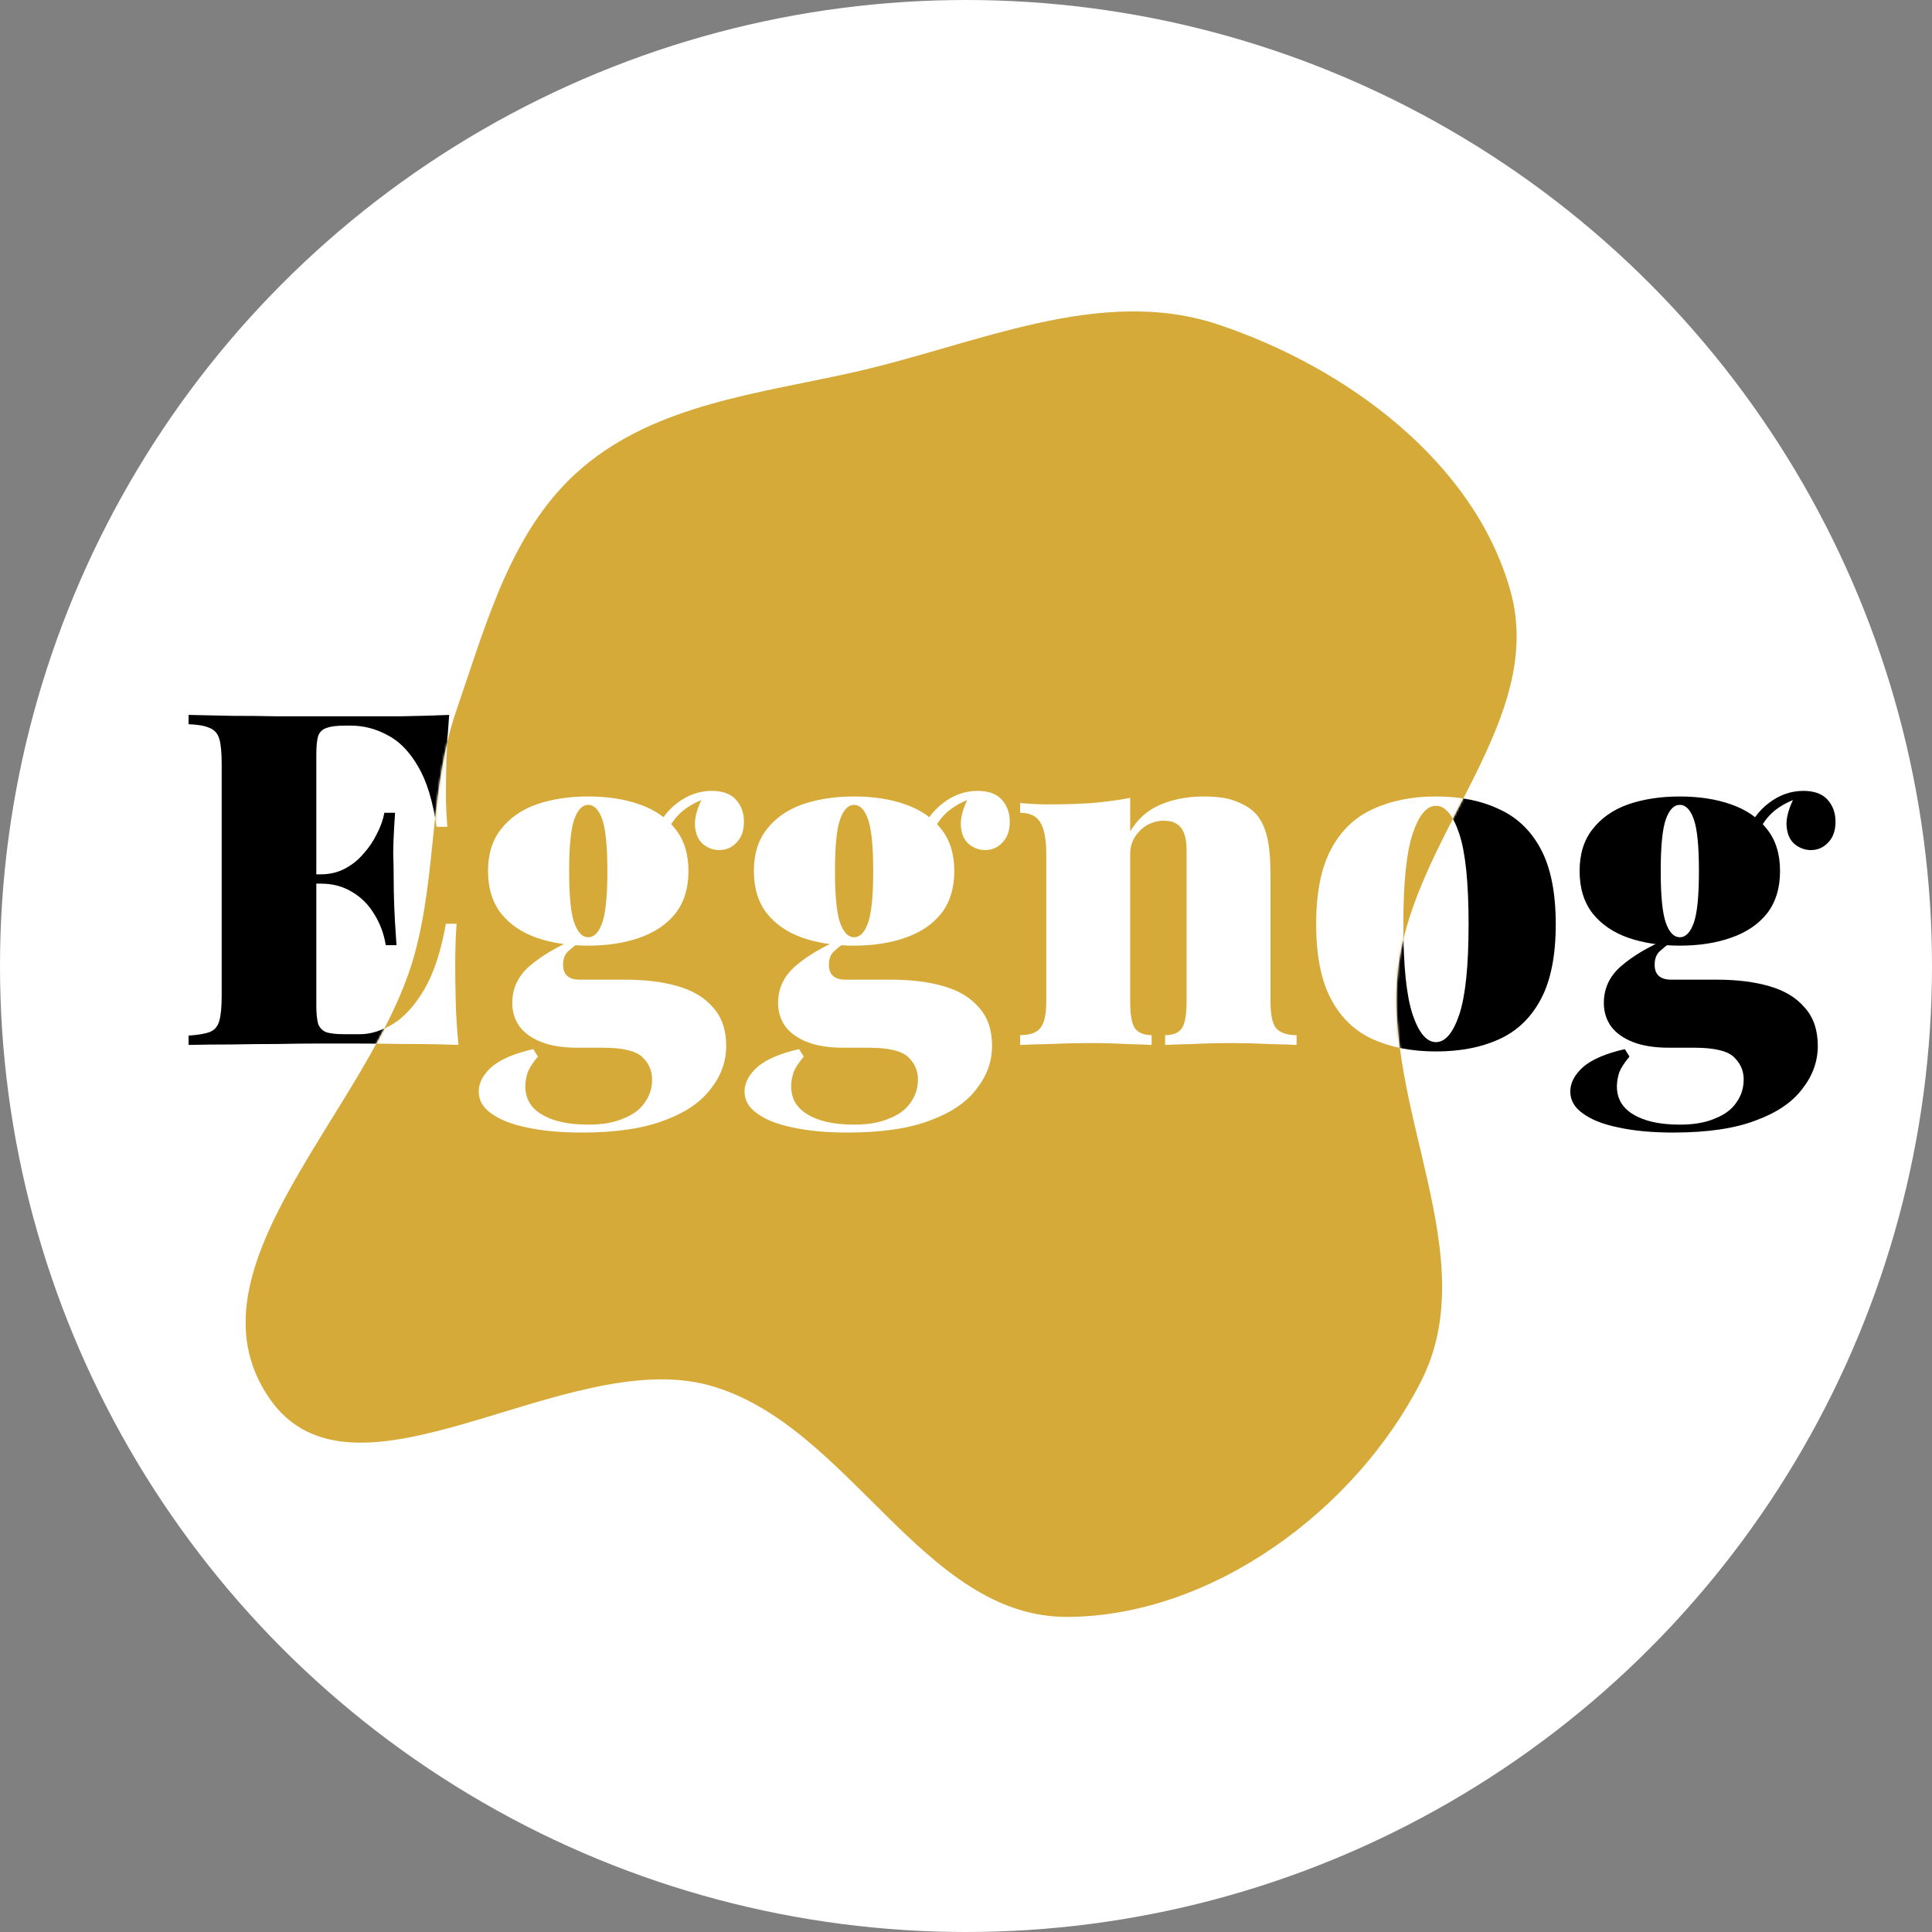 <svg width="881" height="881" viewBox="0 0 881 881" fill="none" xmlns="http://www.w3.org/2000/svg">
<rect x="0" y="0" width="881" height="881" fill="#808080" stroke="none"/>
<circle cx="440.5" cy="440.5" r="440.5" fill="white"/>
<path d="M763.031 516.45C753.395 516.45 745.034 515.671 737.949 514.112C731.005 512.695 725.621 510.569 721.795 507.735C717.969 505.043 716.056 501.713 716.056 497.745C716.056 493.777 718.04 490.022 722.007 486.48C725.975 483.079 732.281 480.386 740.925 478.403L743.05 481.803C740.783 484.496 739.224 486.905 738.374 489.03C737.666 491.298 737.311 493.423 737.311 495.407C737.311 500.934 739.791 505.185 744.751 508.16C749.852 511.278 756.937 512.837 766.006 512.837C772.383 512.837 777.697 511.916 781.948 510.073C786.341 508.373 789.6 505.964 791.726 502.847C793.993 499.729 795.126 496.186 795.126 492.219C795.126 488.251 793.639 484.85 790.663 482.016C787.687 479.182 781.665 477.765 772.596 477.765H761.118C754.599 477.765 749.144 476.915 744.751 475.214C740.358 473.514 737.028 471.176 734.761 468.2C732.493 465.082 731.36 461.469 731.36 457.36C731.36 450.699 733.981 445.102 739.224 440.568C744.467 436.033 751.198 431.995 759.417 428.452L761.33 430.152C759.913 431.144 758.425 432.349 756.866 433.766C755.308 435.183 754.528 437.238 754.528 439.93C754.528 444.465 757.079 446.732 762.18 446.732H782.798C792.009 446.732 800.015 447.724 806.817 449.708C813.761 451.691 819.145 454.951 822.971 459.485C826.939 463.878 828.923 469.688 828.923 476.915C828.923 484 826.585 490.518 821.909 496.47C817.374 502.563 810.289 507.381 800.653 510.924C791.017 514.608 778.476 516.45 763.031 516.45ZM766.006 431.215C757.221 431.215 749.356 430.011 742.413 427.602C735.611 425.193 730.226 421.508 726.258 416.549C722.291 411.447 720.307 405 720.307 397.206C720.307 389.413 722.291 383.036 726.258 378.076C730.226 372.975 735.611 369.22 742.413 366.811C749.356 364.402 757.221 363.197 766.006 363.197C774.792 363.197 782.586 364.402 789.387 366.811C796.331 369.22 801.787 372.975 805.754 378.076C809.722 383.036 811.706 389.413 811.706 397.206C811.706 405 809.722 411.447 805.754 416.549C801.787 421.508 796.331 425.193 789.387 427.602C782.586 430.011 774.792 431.215 766.006 431.215ZM766.006 427.389C768.699 427.389 770.824 425.193 772.383 420.8C773.942 416.407 774.721 408.543 774.721 397.206C774.721 385.87 773.942 378.005 772.383 373.613C770.824 369.22 768.699 367.023 766.006 367.023C763.314 367.023 761.188 369.22 759.63 373.613C758.071 378.005 757.292 385.87 757.292 397.206C757.292 408.543 758.071 416.407 759.63 420.8C761.188 425.193 763.314 427.389 766.006 427.389ZM800.653 381.902L796.189 380.414C798.457 374.463 801.928 369.716 806.605 366.173C811.422 362.489 816.665 360.647 822.334 360.647C827.293 360.647 830.978 361.993 833.387 364.685C835.796 367.378 837 370.708 837 374.675C837 378.785 835.866 381.973 833.599 384.24C831.474 386.508 828.852 387.641 825.735 387.641C823.042 387.641 820.562 386.72 818.295 384.878C816.169 383.036 814.965 380.273 814.682 376.588C814.398 372.904 815.744 368.228 818.72 362.56L819.57 364.047C814.611 365.89 810.714 368.157 807.88 370.849C805.046 373.542 802.637 377.226 800.653 381.902Z" fill="black"/>
<path d="M654.803 363.197C665.856 363.197 675.421 365.11 683.498 368.936C691.717 372.621 698.094 378.714 702.628 387.216C707.163 395.718 709.43 407.126 709.43 421.438C709.43 435.75 707.163 447.157 702.628 455.659C698.094 464.161 691.717 470.255 683.498 473.939C675.421 477.623 665.856 479.465 654.803 479.465C643.892 479.465 634.327 477.623 626.108 473.939C617.889 470.255 611.513 464.161 606.978 455.659C602.444 447.157 600.176 435.75 600.176 421.438C600.176 407.126 602.444 395.718 606.978 387.216C611.513 378.714 617.889 372.621 626.108 368.936C634.327 365.11 643.892 363.197 654.803 363.197ZM654.803 367.448C650.552 367.448 647.009 371.7 644.175 380.202C641.341 388.704 639.924 402.449 639.924 421.438C639.924 440.426 641.341 454.171 644.175 462.673C647.009 471.034 650.552 475.214 654.803 475.214C659.054 475.214 662.597 471.034 665.431 462.673C668.265 454.171 669.682 440.426 669.682 421.438C669.682 402.449 668.265 388.704 665.431 380.202C662.597 371.7 659.054 367.448 654.803 367.448Z" fill="black"/>
<path d="M549.163 363.197C555.681 363.197 560.782 364.047 564.467 365.748C568.293 367.307 571.198 369.291 573.182 371.7C575.307 374.25 576.866 377.651 577.858 381.902C578.85 386.153 579.346 391.892 579.346 399.119V456.722C579.346 462.673 580.196 466.712 581.896 468.838C583.739 470.963 586.856 472.026 591.249 472.026V476.49C588.415 476.348 584.093 476.206 578.283 476.064C572.615 475.781 567.017 475.639 561.491 475.639C555.539 475.639 549.73 475.781 544.061 476.064C538.393 476.206 534.142 476.348 531.308 476.49V472.026C534.992 472.026 537.543 470.963 538.96 468.838C540.377 466.712 541.086 462.673 541.086 456.722V387.641C541.086 384.665 540.731 382.186 540.023 380.202C539.314 378.218 538.181 376.73 536.622 375.738C535.205 374.746 533.221 374.25 530.67 374.25C528.12 374.25 525.64 374.888 523.231 376.163C520.964 377.439 519.051 379.281 517.492 381.69C516.075 383.957 515.366 386.578 515.366 389.554V456.722C515.366 462.673 516.075 466.712 517.492 468.838C519.051 470.963 521.601 472.026 525.144 472.026V476.49C522.452 476.348 518.484 476.206 513.241 476.064C507.998 475.781 502.613 475.639 497.087 475.639C491.135 475.639 485.113 475.781 479.019 476.064C472.926 476.206 468.321 476.348 465.203 476.49V472.026C469.596 472.026 472.643 470.963 474.343 468.838C476.185 466.712 477.106 462.673 477.106 456.722V389.342C477.106 382.965 476.256 378.289 474.556 375.313C472.855 372.195 469.738 370.637 465.203 370.637V366.173C469.738 366.598 474.13 366.811 478.382 366.811C485.467 366.811 492.056 366.598 498.149 366.173C504.384 365.606 510.123 364.827 515.366 363.835V379.139C518.767 373.471 523.302 369.432 528.97 367.023C534.78 364.473 541.511 363.197 549.163 363.197Z" fill="black"/>
<path d="M386.491 516.45C376.855 516.45 368.495 515.671 361.409 514.112C354.466 512.695 349.081 510.569 345.255 507.735C341.429 505.043 339.516 501.713 339.516 497.745C339.516 493.777 341.5 490.022 345.468 486.48C349.435 483.079 355.741 480.386 364.385 478.403L366.511 481.803C364.243 484.496 362.685 486.905 361.834 489.03C361.126 491.298 360.772 493.423 360.772 495.407C360.772 500.934 363.252 505.185 368.211 508.16C373.313 511.278 380.398 512.837 389.467 512.837C395.843 512.837 401.157 511.916 405.408 510.073C409.801 508.373 413.06 505.964 415.186 502.847C417.453 499.729 418.587 496.186 418.587 492.219C418.587 488.251 417.099 484.85 414.123 482.016C411.147 479.182 405.125 477.765 396.056 477.765H384.578C378.06 477.765 372.604 476.915 368.211 475.214C363.818 473.514 360.488 471.176 358.221 468.2C355.954 465.082 354.82 461.469 354.82 457.36C354.82 450.699 357.442 445.102 362.685 440.568C367.928 436.033 374.659 431.995 382.878 428.452L384.791 430.152C383.374 431.144 381.886 432.349 380.327 433.766C378.768 435.183 377.989 437.238 377.989 439.93C377.989 444.465 380.539 446.732 385.641 446.732H406.259C415.469 446.732 423.476 447.724 430.278 449.708C437.221 451.691 442.606 454.951 446.432 459.485C450.399 463.878 452.383 469.688 452.383 476.915C452.383 484 450.045 490.518 445.369 496.47C440.834 502.563 433.749 507.381 424.113 510.924C414.478 514.608 401.937 516.45 386.491 516.45ZM389.467 431.215C380.681 431.215 372.817 430.011 365.873 427.602C359.071 425.193 353.687 421.508 349.719 416.549C345.751 411.447 343.767 405 343.767 397.206C343.767 389.413 345.751 383.036 349.719 378.076C353.687 372.975 359.071 369.22 365.873 366.811C372.817 364.402 380.681 363.197 389.467 363.197C398.252 363.197 406.046 364.402 412.848 366.811C419.791 369.22 425.247 372.975 429.215 378.076C433.182 383.036 435.166 389.413 435.166 397.206C435.166 405 433.182 411.447 429.215 416.549C425.247 421.508 419.791 425.193 412.848 427.602C406.046 430.011 398.252 431.215 389.467 431.215ZM389.467 427.389C392.159 427.389 394.285 425.193 395.843 420.8C397.402 416.407 398.182 408.543 398.182 397.206C398.182 385.87 397.402 378.005 395.843 373.613C394.285 369.22 392.159 367.023 389.467 367.023C386.774 367.023 384.649 369.22 383.09 373.613C381.531 378.005 380.752 385.87 380.752 397.206C380.752 408.543 381.531 416.407 383.09 420.8C384.649 425.193 386.774 427.389 389.467 427.389ZM424.113 381.902L419.65 380.414C421.917 374.463 425.389 369.716 430.065 366.173C434.883 362.489 440.126 360.647 445.794 360.647C450.754 360.647 454.438 361.993 456.847 364.685C459.256 367.378 460.46 370.708 460.46 374.675C460.46 378.785 459.327 381.973 457.06 384.24C454.934 386.508 452.312 387.641 449.195 387.641C446.503 387.641 444.023 386.72 441.756 384.878C439.63 383.036 438.425 380.273 438.142 376.588C437.859 372.904 439.205 368.228 442.181 362.56L443.031 364.047C438.071 365.89 434.174 368.157 431.34 370.849C428.506 373.542 426.097 377.226 424.113 381.902Z" fill="black"/>
<path d="M265.268 516.45C255.632 516.45 247.271 515.671 240.186 514.112C233.243 512.695 227.858 510.569 224.032 507.735C220.206 505.043 218.293 501.713 218.293 497.745C218.293 493.777 220.277 490.022 224.244 486.48C228.212 483.079 234.518 480.386 243.162 478.403L245.287 481.803C243.02 484.496 241.461 486.905 240.611 489.03C239.903 491.298 239.548 493.423 239.548 495.407C239.548 500.934 242.028 505.185 246.988 508.16C252.089 511.278 259.174 512.837 268.243 512.837C274.62 512.837 279.934 511.916 284.185 510.073C288.578 508.373 291.837 505.964 293.963 502.847C296.23 499.729 297.364 496.186 297.364 492.219C297.364 488.251 295.876 484.85 292.9 482.016C289.924 479.182 283.902 477.765 274.833 477.765H263.355C256.836 477.765 251.381 476.915 246.988 475.214C242.595 473.514 239.265 471.176 236.998 468.2C234.731 465.082 233.597 461.469 233.597 457.36C233.597 450.699 236.218 445.102 241.461 440.568C246.704 436.033 253.435 431.995 261.654 428.452L263.567 430.152C262.15 431.144 260.662 432.349 259.104 433.766C257.545 435.183 256.765 437.238 256.765 439.93C256.765 444.465 259.316 446.732 264.417 446.732H285.035C294.246 446.732 302.252 447.724 309.054 449.708C315.998 451.691 321.382 454.951 325.208 459.485C329.176 463.878 331.16 469.688 331.16 476.915C331.16 484 328.822 490.518 324.146 496.47C319.611 502.563 312.526 507.381 302.89 510.924C293.254 514.608 280.713 516.45 265.268 516.45ZM268.243 431.215C259.458 431.215 251.593 430.011 244.65 427.602C237.848 425.193 232.463 421.508 228.496 416.549C224.528 411.447 222.544 405 222.544 397.206C222.544 389.413 224.528 383.036 228.496 378.076C232.463 372.975 237.848 369.22 244.65 366.811C251.593 364.402 259.458 363.197 268.243 363.197C277.029 363.197 284.823 364.402 291.625 366.811C298.568 369.22 304.024 372.975 307.991 378.076C311.959 383.036 313.943 389.413 313.943 397.206C313.943 405 311.959 411.447 307.991 416.549C304.024 421.508 298.568 425.193 291.625 427.602C284.823 430.011 277.029 431.215 268.243 431.215ZM268.243 427.389C270.936 427.389 273.061 425.193 274.62 420.8C276.179 416.407 276.958 408.543 276.958 397.206C276.958 385.87 276.179 378.005 274.62 373.613C273.061 369.22 270.936 367.023 268.243 367.023C265.551 367.023 263.426 369.22 261.867 373.613C260.308 378.005 259.529 385.87 259.529 397.206C259.529 408.543 260.308 416.407 261.867 420.8C263.426 425.193 265.551 427.389 268.243 427.389ZM302.89 381.902L298.426 380.414C300.694 374.463 304.165 369.716 308.842 366.173C313.66 362.489 318.903 360.647 324.571 360.647C329.53 360.647 333.215 361.993 335.624 364.685C338.033 367.378 339.237 370.708 339.237 374.675C339.237 378.785 338.104 381.973 335.836 384.24C333.711 386.508 331.089 387.641 327.972 387.641C325.279 387.641 322.8 386.72 320.532 384.878C318.407 383.036 317.202 380.273 316.919 376.588C316.635 372.904 317.982 368.228 320.957 362.56L321.808 364.047C316.848 365.89 312.951 368.157 310.117 370.849C307.283 373.542 304.874 377.226 302.89 381.902Z" fill="black"/>
<path d="M204.819 326C204.252 333.085 203.827 339.958 203.543 346.618C203.402 353.136 203.331 358.167 203.331 361.709C203.331 364.685 203.402 367.519 203.543 370.212C203.685 372.904 203.827 375.171 203.969 377.013H199.08C197.379 365.252 194.545 356.041 190.578 349.381C186.61 342.579 181.934 337.832 176.549 335.14C171.306 332.306 165.779 330.889 159.969 330.889H157.206C153.522 330.889 150.759 331.243 148.917 331.952C147.074 332.518 145.799 333.723 145.091 335.565C144.524 337.407 144.24 340.312 144.24 344.28V458.21C144.24 462.036 144.524 464.941 145.091 466.925C145.799 468.767 147.074 470.042 148.917 470.751C150.759 471.317 153.522 471.601 157.206 471.601H164.221C168.897 471.601 173.786 470.113 178.887 467.137C184.13 464.02 188.948 458.777 193.341 451.408C197.734 444.039 201.064 433.978 203.331 421.225H208.22C207.795 426.326 207.582 432.845 207.582 440.78C207.582 444.323 207.653 449.424 207.795 456.084C207.936 462.603 208.361 469.404 209.07 476.49C201.843 476.206 193.695 476.064 184.626 476.064C175.557 475.923 167.48 475.852 160.395 475.852C156.569 475.852 151.68 475.852 145.728 475.852C139.918 475.852 133.542 475.923 126.598 476.064C119.796 476.064 112.853 476.135 105.768 476.277C98.824 476.277 92.235 476.348 86 476.49V472.238C90.393 471.955 93.652 471.388 95.778 470.538C97.903 469.688 99.32 467.987 100.029 465.437C100.737 462.886 101.091 459.06 101.091 453.959V348.531C101.091 343.288 100.737 339.462 100.029 337.053C99.32 334.502 97.832 332.802 95.565 331.952C93.439 330.96 90.251 330.393 86 330.251V326C92.235 326.142 98.824 326.283 105.768 326.425C112.853 326.425 119.796 326.496 126.598 326.638C133.542 326.638 139.918 326.638 145.728 326.638C151.68 326.638 156.569 326.638 160.395 326.638C166.913 326.638 174.282 326.638 182.5 326.638C190.861 326.496 198.3 326.283 204.819 326ZM173.998 398.694C173.998 398.694 173.998 399.403 173.998 400.82C173.998 402.237 173.998 402.945 173.998 402.945H137.864C137.864 402.945 137.864 402.237 137.864 400.82C137.864 399.403 137.864 398.694 137.864 398.694H173.998ZM180.162 370.637C179.595 378.714 179.312 384.878 179.312 389.129C179.454 393.38 179.525 397.277 179.525 400.82C179.525 404.362 179.595 408.259 179.737 412.51C179.879 416.761 180.233 422.926 180.8 431.003H175.911C175.061 425.76 173.29 421.013 170.597 416.761C168.047 412.51 164.717 409.18 160.607 406.771C156.498 404.221 151.751 402.945 146.366 402.945V398.694C150.334 398.694 153.947 397.844 157.206 396.143C160.465 394.443 163.3 392.176 165.708 389.342C168.259 386.508 170.314 383.461 171.873 380.202C173.573 376.943 174.707 373.754 175.273 370.637H180.162Z" fill="black"/>
<path fill-rule="evenodd" clip-rule="evenodd" d="M389.581 169.677C445.118 157.18 501.488 129.97 555.487 147.987C613.698 167.409 672.265 210.401 688.777 269.503C705.232 328.4 644.454 381.033 637.573 441.797C630.355 505.523 677.089 572.886 647.946 630.016C618.018 688.684 552.683 736.972 486.822 737.314C420.609 737.658 387.205 649.222 323.35 631.703C257.483 613.633 161.177 693.83 122.679 637.413C81.82 577.535 170.033 504.903 189.102 434.966C199.238 397.793 195.747 359.782 208.312 323.358C222.086 283.43 233.38 240.532 265.597 213.218C299.699 184.306 345.964 179.491 389.581 169.677Z" fill="#D6AA38"/>
<mask id="mask0_9_39" style="mask-type:alpha" maskUnits="userSpaceOnUse" x="112" y="142" width="580" height="596">
<path fill-rule="evenodd" clip-rule="evenodd" d="M389.581 169.677C445.118 157.18 501.488 129.97 555.487 147.987C613.698 167.409 672.265 210.401 688.777 269.503C705.232 328.4 644.454 381.033 637.573 441.797C630.355 505.523 677.089 572.886 647.946 630.016C618.018 688.684 552.683 736.972 486.822 737.314C420.609 737.658 387.205 649.222 323.35 631.703C257.483 613.633 161.177 693.83 122.679 637.413C81.82 577.535 170.033 504.903 189.102 434.966C199.238 397.793 195.747 359.782 208.312 323.358C222.086 283.43 233.38 240.532 265.597 213.218C299.699 184.306 345.964 179.491 389.581 169.677Z" fill="#D6AA38"/>
</mask>
<g mask="url(#mask0_9_39)">
<path d="M654.803 363.197C665.856 363.197 675.421 365.11 683.498 368.936C691.717 372.621 698.094 378.714 702.628 387.216C707.163 395.718 709.43 407.126 709.43 421.438C709.43 435.75 707.163 447.157 702.628 455.659C698.094 464.161 691.717 470.255 683.498 473.939C675.421 477.623 665.856 479.465 654.803 479.465C643.892 479.465 634.327 477.623 626.108 473.939C617.889 470.255 611.513 464.161 606.978 455.659C602.444 447.157 600.176 435.75 600.176 421.438C600.176 407.126 602.444 395.718 606.978 387.216C611.513 378.714 617.889 372.621 626.108 368.936C634.327 365.11 643.892 363.197 654.803 363.197ZM654.803 367.448C650.552 367.448 647.009 371.7 644.175 380.202C641.341 388.704 639.924 402.449 639.924 421.438C639.924 440.426 641.341 454.171 644.175 462.673C647.009 471.034 650.552 475.214 654.803 475.214C659.054 475.214 662.597 471.034 665.431 462.673C668.265 454.171 669.682 440.426 669.682 421.438C669.682 402.449 668.265 388.704 665.431 380.202C662.597 371.7 659.054 367.448 654.803 367.448Z" fill="white"/>
<path d="M549.163 363.197C555.681 363.197 560.782 364.047 564.467 365.748C568.293 367.307 571.198 369.291 573.182 371.7C575.307 374.25 576.866 377.651 577.858 381.902C578.85 386.153 579.346 391.892 579.346 399.119V456.722C579.346 462.673 580.196 466.712 581.896 468.838C583.739 470.963 586.856 472.026 591.249 472.026V476.49C588.415 476.348 584.093 476.206 578.283 476.064C572.615 475.781 567.017 475.639 561.491 475.639C555.539 475.639 549.73 475.781 544.061 476.064C538.393 476.206 534.142 476.348 531.308 476.49V472.026C534.992 472.026 537.543 470.963 538.96 468.838C540.377 466.712 541.086 462.673 541.086 456.722V387.641C541.086 384.665 540.731 382.186 540.023 380.202C539.314 378.218 538.181 376.73 536.622 375.738C535.205 374.746 533.221 374.25 530.67 374.25C528.12 374.25 525.64 374.888 523.231 376.163C520.964 377.439 519.051 379.281 517.492 381.69C516.075 383.957 515.366 386.578 515.366 389.554V456.722C515.366 462.673 516.075 466.712 517.492 468.838C519.051 470.963 521.601 472.026 525.144 472.026V476.49C522.452 476.348 518.484 476.206 513.241 476.064C507.998 475.781 502.613 475.639 497.087 475.639C491.135 475.639 485.113 475.781 479.019 476.064C472.926 476.206 468.321 476.348 465.203 476.49V472.026C469.596 472.026 472.643 470.963 474.343 468.838C476.185 466.712 477.106 462.673 477.106 456.722V389.342C477.106 382.965 476.256 378.289 474.556 375.313C472.855 372.195 469.738 370.637 465.203 370.637V366.173C469.738 366.598 474.13 366.811 478.382 366.811C485.467 366.811 492.056 366.598 498.149 366.173C504.384 365.606 510.123 364.827 515.366 363.835V379.139C518.767 373.471 523.302 369.432 528.97 367.023C534.78 364.473 541.511 363.197 549.163 363.197Z" fill="white"/>
<path d="M386.491 516.45C376.855 516.45 368.495 515.671 361.409 514.112C354.466 512.695 349.081 510.569 345.255 507.735C341.429 505.043 339.516 501.713 339.516 497.745C339.516 493.777 341.5 490.022 345.468 486.48C349.435 483.079 355.741 480.386 364.385 478.403L366.511 481.803C364.243 484.496 362.685 486.905 361.834 489.03C361.126 491.298 360.772 493.423 360.772 495.407C360.772 500.934 363.252 505.185 368.211 508.16C373.313 511.278 380.398 512.837 389.467 512.837C395.843 512.837 401.157 511.916 405.408 510.073C409.801 508.373 413.06 505.964 415.186 502.847C417.453 499.729 418.587 496.186 418.587 492.219C418.587 488.251 417.099 484.85 414.123 482.016C411.147 479.182 405.125 477.765 396.056 477.765H384.578C378.06 477.765 372.604 476.915 368.211 475.214C363.818 473.514 360.488 471.176 358.221 468.2C355.954 465.082 354.82 461.469 354.82 457.36C354.82 450.699 357.442 445.102 362.685 440.568C367.928 436.033 374.659 431.995 382.878 428.452L384.791 430.152C383.374 431.144 381.886 432.349 380.327 433.766C378.768 435.183 377.989 437.238 377.989 439.93C377.989 444.465 380.539 446.732 385.641 446.732H406.259C415.469 446.732 423.476 447.724 430.278 449.708C437.221 451.691 442.606 454.951 446.432 459.485C450.399 463.878 452.383 469.688 452.383 476.915C452.383 484 450.045 490.518 445.369 496.47C440.834 502.563 433.749 507.381 424.113 510.924C414.478 514.608 401.937 516.45 386.491 516.45ZM389.467 431.215C380.681 431.215 372.817 430.011 365.873 427.602C359.071 425.193 353.687 421.508 349.719 416.549C345.751 411.447 343.767 405 343.767 397.206C343.767 389.413 345.751 383.036 349.719 378.076C353.687 372.975 359.071 369.22 365.873 366.811C372.817 364.402 380.681 363.197 389.467 363.197C398.252 363.197 406.046 364.402 412.848 366.811C419.791 369.22 425.247 372.975 429.215 378.076C433.182 383.036 435.166 389.413 435.166 397.206C435.166 405 433.182 411.447 429.215 416.549C425.247 421.508 419.791 425.193 412.848 427.602C406.046 430.011 398.252 431.215 389.467 431.215ZM389.467 427.389C392.159 427.389 394.285 425.193 395.843 420.8C397.402 416.407 398.182 408.543 398.182 397.206C398.182 385.87 397.402 378.005 395.843 373.613C394.285 369.22 392.159 367.023 389.467 367.023C386.774 367.023 384.649 369.22 383.09 373.613C381.531 378.005 380.752 385.87 380.752 397.206C380.752 408.543 381.531 416.407 383.09 420.8C384.649 425.193 386.774 427.389 389.467 427.389ZM424.113 381.902L419.65 380.414C421.917 374.463 425.389 369.716 430.065 366.173C434.883 362.489 440.126 360.647 445.794 360.647C450.754 360.647 454.438 361.993 456.847 364.685C459.256 367.378 460.46 370.708 460.46 374.675C460.46 378.785 459.327 381.973 457.06 384.24C454.934 386.508 452.312 387.641 449.195 387.641C446.503 387.641 444.023 386.72 441.756 384.878C439.63 383.036 438.425 380.273 438.142 376.588C437.859 372.904 439.205 368.228 442.181 362.56L443.031 364.047C438.071 365.89 434.174 368.157 431.34 370.849C428.506 373.542 426.097 377.226 424.113 381.902Z" fill="white"/>
<path d="M265.268 516.45C255.632 516.45 247.271 515.671 240.186 514.112C233.243 512.695 227.858 510.569 224.032 507.735C220.206 505.043 218.293 501.713 218.293 497.745C218.293 493.777 220.277 490.022 224.244 486.48C228.212 483.079 234.518 480.386 243.162 478.403L245.287 481.803C243.02 484.496 241.461 486.905 240.611 489.03C239.903 491.298 239.548 493.423 239.548 495.407C239.548 500.934 242.028 505.185 246.988 508.16C252.089 511.278 259.174 512.837 268.243 512.837C274.62 512.837 279.934 511.916 284.185 510.073C288.578 508.373 291.837 505.964 293.963 502.847C296.23 499.729 297.364 496.186 297.364 492.219C297.364 488.251 295.876 484.85 292.9 482.016C289.924 479.182 283.902 477.765 274.833 477.765H263.355C256.836 477.765 251.381 476.915 246.988 475.214C242.595 473.514 239.265 471.176 236.998 468.2C234.731 465.082 233.597 461.469 233.597 457.36C233.597 450.699 236.218 445.102 241.461 440.568C246.704 436.033 253.435 431.995 261.654 428.452L263.567 430.152C262.15 431.144 260.662 432.349 259.104 433.766C257.545 435.183 256.765 437.238 256.765 439.93C256.765 444.465 259.316 446.732 264.417 446.732H285.035C294.246 446.732 302.252 447.724 309.054 449.708C315.998 451.691 321.382 454.951 325.208 459.485C329.176 463.878 331.16 469.688 331.16 476.915C331.16 484 328.822 490.518 324.146 496.47C319.611 502.563 312.526 507.381 302.89 510.924C293.254 514.608 280.713 516.45 265.268 516.45ZM268.243 431.215C259.458 431.215 251.593 430.011 244.65 427.602C237.848 425.193 232.463 421.508 228.496 416.549C224.528 411.447 222.544 405 222.544 397.206C222.544 389.413 224.528 383.036 228.496 378.076C232.463 372.975 237.848 369.22 244.65 366.811C251.593 364.402 259.458 363.197 268.243 363.197C277.029 363.197 284.823 364.402 291.625 366.811C298.568 369.22 304.024 372.975 307.991 378.076C311.959 383.036 313.943 389.413 313.943 397.206C313.943 405 311.959 411.447 307.991 416.549C304.024 421.508 298.568 425.193 291.625 427.602C284.823 430.011 277.029 431.215 268.243 431.215ZM268.243 427.389C270.936 427.389 273.061 425.193 274.62 420.8C276.179 416.407 276.958 408.543 276.958 397.206C276.958 385.87 276.179 378.005 274.62 373.613C273.061 369.22 270.936 367.023 268.243 367.023C265.551 367.023 263.426 369.22 261.867 373.613C260.308 378.005 259.529 385.87 259.529 397.206C259.529 408.543 260.308 416.407 261.867 420.8C263.426 425.193 265.551 427.389 268.243 427.389ZM302.89 381.902L298.426 380.414C300.694 374.463 304.165 369.716 308.842 366.173C313.66 362.489 318.903 360.647 324.571 360.647C329.53 360.647 333.215 361.993 335.624 364.685C338.033 367.378 339.237 370.708 339.237 374.675C339.237 378.785 338.104 381.973 335.836 384.24C333.711 386.508 331.089 387.641 327.972 387.641C325.279 387.641 322.8 386.72 320.532 384.878C318.407 383.036 317.202 380.273 316.919 376.588C316.635 372.904 317.982 368.228 320.957 362.56L321.808 364.047C316.848 365.89 312.951 368.157 310.117 370.849C307.283 373.542 304.874 377.226 302.89 381.902Z" fill="white"/>
<path d="M204.819 326C204.252 333.085 203.827 339.958 203.543 346.618C203.402 353.136 203.331 358.167 203.331 361.709C203.331 364.685 203.402 367.519 203.543 370.212C203.685 372.904 203.827 375.171 203.969 377.013H199.08C197.379 365.252 194.545 356.041 190.578 349.381C186.61 342.579 181.934 337.832 176.549 335.14C171.306 332.306 165.779 330.889 159.969 330.889H157.206C153.522 330.889 150.759 331.243 148.917 331.952C147.074 332.518 145.799 333.723 145.091 335.565C144.524 337.407 144.24 340.312 144.24 344.28V458.21C144.24 462.036 144.524 464.941 145.091 466.925C145.799 468.767 147.074 470.042 148.917 470.751C150.759 471.317 153.522 471.601 157.206 471.601H164.221C168.897 471.601 173.786 470.113 178.887 467.137C184.13 464.02 188.948 458.777 193.341 451.408C197.734 444.039 201.064 433.978 203.331 421.225H208.22C207.795 426.326 207.582 432.845 207.582 440.78C207.582 444.323 207.653 449.424 207.795 456.084C207.936 462.603 208.361 469.404 209.07 476.49C201.843 476.206 193.695 476.064 184.626 476.064C175.557 475.923 167.48 475.852 160.395 475.852C156.569 475.852 151.68 475.852 145.728 475.852C139.918 475.852 133.542 475.923 126.598 476.064C119.796 476.064 112.853 476.135 105.768 476.277C98.824 476.277 92.235 476.348 86 476.49V472.238C90.393 471.955 93.652 471.388 95.778 470.538C97.903 469.688 99.32 467.987 100.029 465.437C100.737 462.886 101.091 459.06 101.091 453.959V348.531C101.091 343.288 100.737 339.462 100.029 337.053C99.32 334.502 97.832 332.802 95.565 331.952C93.439 330.96 90.251 330.393 86 330.251V326C92.235 326.142 98.824 326.283 105.768 326.425C112.853 326.425 119.796 326.496 126.598 326.638C133.542 326.638 139.918 326.638 145.728 326.638C151.68 326.638 156.569 326.638 160.395 326.638C166.913 326.638 174.282 326.638 182.5 326.638C190.861 326.496 198.3 326.283 204.819 326ZM173.998 398.694C173.998 398.694 173.998 399.403 173.998 400.82C173.998 402.237 173.998 402.945 173.998 402.945H137.864C137.864 402.945 137.864 402.237 137.864 400.82C137.864 399.403 137.864 398.694 137.864 398.694H173.998ZM180.162 370.637C179.595 378.714 179.312 384.878 179.312 389.129C179.454 393.38 179.525 397.277 179.525 400.82C179.525 404.362 179.595 408.259 179.737 412.51C179.879 416.761 180.233 422.926 180.8 431.003H175.911C175.061 425.76 173.29 421.013 170.597 416.761C168.047 412.51 164.717 409.18 160.607 406.771C156.498 404.221 151.751 402.945 146.366 402.945V398.694C150.334 398.694 153.947 397.844 157.206 396.143C160.465 394.443 163.3 392.176 165.708 389.342C168.259 386.508 170.314 383.461 171.873 380.202C173.573 376.943 174.707 373.754 175.273 370.637H180.162Z" fill="white"/>
</g>
</svg>
